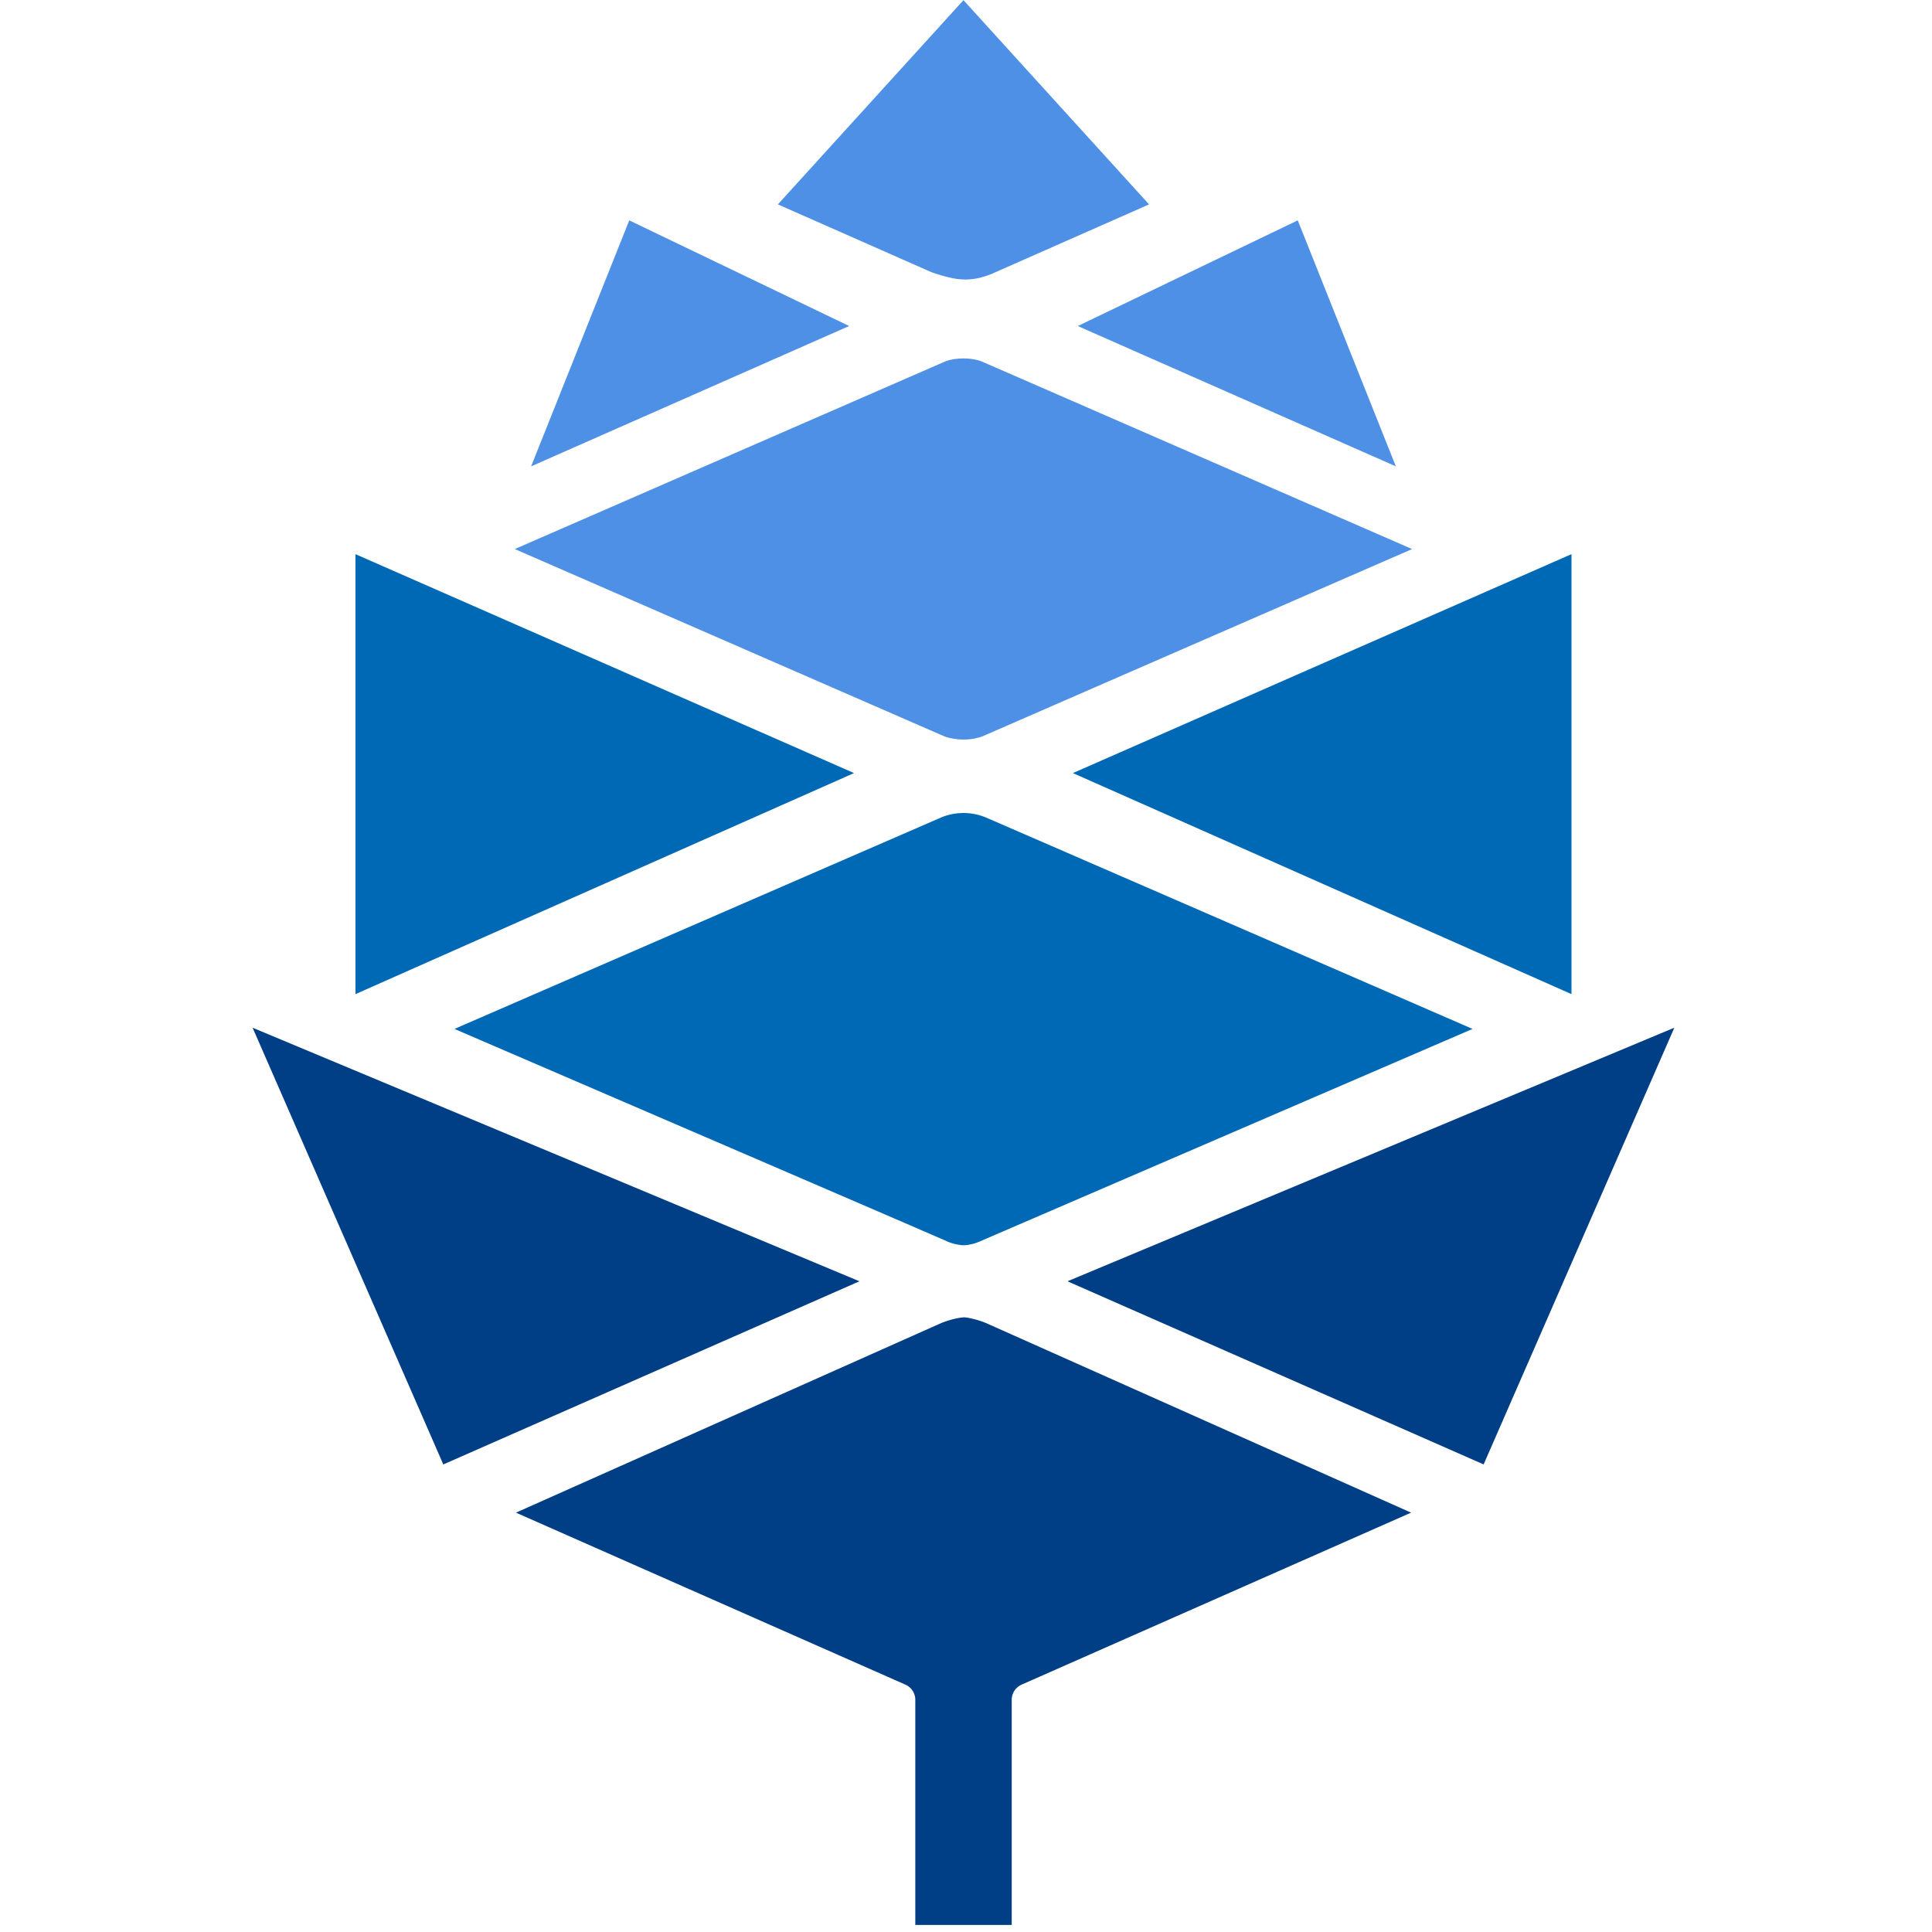 <?xml version="1.0" encoding="UTF-8" standalone="no"?>
<!-- Created with Inkscape (http://www.inkscape.org/) -->

<svg
   width="32"
   height="32"
   viewBox="0 0 8.467 8.467"
   version="1.1"
   id="svg5"
   inkscape:version="1.3.2 (091e20ef0f, 2023-11-25)"
   sodipodi:docname="favicon.svg"
   xmlns:inkscape="http://www.inkscape.org/namespaces/inkscape"
   xmlns:sodipodi="http://sodipodi.sourceforge.net/DTD/sodipodi-0.dtd"
   xmlns="http://www.w3.org/2000/svg"
   xmlns:svg="http://www.w3.org/2000/svg">
  <sodipodi:namedview
     id="namedview7"
     pagecolor="#ffffff"
     bordercolor="#eeeeee"
     borderopacity="1"
     inkscape:showpageshadow="0"
     inkscape:pageopacity="0"
     inkscape:pagecheckerboard="0"
     inkscape:deskcolor="#505050"
     inkscape:document-units="mm"
     showgrid="false"
     inkscape:zoom="11.313708"
     inkscape:cx="20.682873"
     inkscape:cy="22.671611"
     inkscape:window-width="1920"
     inkscape:window-height="1058"
     inkscape:window-x="0"
     inkscape:window-y="0"
     inkscape:window-maximized="0"
     inkscape:current-layer="layer1" />
  <defs
     id="defs2">
    <rect
       x="322.934"
       y="258.347"
       width="202.803"
       height="52.961"
       id="rect1211" />
    <rect
       x="94.297"
       y="121.423"
       width="426.273"
       height="136.924"
       id="rect236" />
  </defs>
  <g
     inkscape:label="Layer 1"
     inkscape:groupmode="layer"
     id="layer1"
     transform="translate(-70.036,-50.789)">
    <g
       class="a"
       id="g26"
       style="isolation:isolate"
       transform="matrix(0.115,0,0,0.115,71.143,50.789)">
      <path
         class="b"
         d="m 239.073,61.61 3.738,9.374 -12.121,-5.347 z"
         transform="translate(-199.243,-53.212)"
         id="path6"
         style="fill:#4d90e6;fill-opacity:1" />
      <path
         class="c"
         d="m 229.33,163.263 19,-8.343 v 16.767 z"
         transform="translate(-198.069,-133.802)"
         id="path8"
         style="fill:#0069b5;fill-opacity:1" />
      <path
         class="d"
         d="m 227.81,296.973 15.859,6.979 7.268,-16.643 z"
         transform="translate(-196.756,-248.145)"
         id="path10"
         style="fill:#003f85;fill-opacity:1" />
      <path
         class="e"
         d="M 152.633,10.342 146.85,7.789 153.928,0 h -0.011 l 7.078,7.789 -5.823,2.571 a 3.282,3.282 0 0 1 -0.363,0.147 c -0.079,0.027 -0.155,0.05 -0.23,0.07 a 2.365,2.365 0 0 1 -1.088,0.02 c -0.059,-0.012 -0.119,-0.026 -0.179,-0.041 a 5.974,5.974 0 0 1 -0.6,-0.181 c -0.025,-0.01 -0.052,-0.02 -0.079,-0.033 z"
         transform="translate(-126.832)"
         id="path12"
         style="fill:#4d90e6;fill-opacity:1" />
      <path
         class="b"
         d="m 81.6,61.61 -3.74,9.374 12.12,-5.348 z"
         transform="translate(-67.246,-53.212)"
         id="path14"
         style="fill:#4d90e6;fill-opacity:1" />
      <path
         class="b"
         d="m 89.856,114.695 a 1.412,1.412 0 0 1 -0.243,-0.082 L 73.3,107.5 v 0 l 16.351,-7.127 a 1.4,1.4 0 0 1 0.209,-0.074 2.327,2.327 0 0 1 0.543,-0.063 2.218,2.218 0 0 1 0.532,0.063 1.46,1.46 0 0 1 0.209,0.074 l 16.351,7.127 v 0 q -8.159,3.556 -16.318,7.113 a 1.435,1.435 0 0 1 -0.211,0.074 h -0.005 a 2.2,2.2 0 0 1 -1.028,0.022 z"
         transform="translate(-63.308,-86.576)"
         id="path16"
         style="fill:#4d90e6;fill-opacity:1" />
      <path
         class="c"
         d="m 47.777,163.263 -19,-8.343 v 16.767 z"
         transform="translate(-24.857,-133.802)"
         id="path18"
         style="fill:#0069b5;fill-opacity:1" />
      <path
         class="d"
         d="M 23.126,296.973 7.268,303.953 0,287.31 Z"
         transform="translate(0,-248.145)"
         id="path20"
         style="fill:#003f85;fill-opacity:1" />
      <path
         class="d"
         d="m 90.662,368.291 a 1.821,1.821 0 0 0 -0.281,0.044 3.462,3.462 0 0 0 -0.552,0.17 l -16.209,7.226 14.841,6.554 a 0.634,0.634 0 0 1 0.378,0.579 v 8.58 h 3.674 v -8.58 a 0.634,0.634 0 0 1 0.378,-0.579 l 14.841,-6.554 -16.211,-7.231 a 3.414,3.414 0 0 0 -0.552,-0.17 1.843,1.843 0 0 0 -0.281,-0.044"
         transform="translate(-63.584,-318.086)"
         id="path22"
         style="fill:#003f85;fill-opacity:1" />
      <path
         class="c"
         d="m 75.246,243.634 c -0.438,-0.2 -8.175,-3.531 -18.816,-8.115 0,0 18,-7.82 18.538,-8.054 a 2.216,2.216 0 0 1 1.723,0 c 0.543,0.232 18.538,8.054 18.538,8.054 l -18.816,8.115 a 1.724,1.724 0 0 1 -0.484,0.123 0.715,0.715 0 0 1 -0.187,0 1.933,1.933 0 0 1 -0.496,-0.123 z"
         transform="translate(-48.738,-196.308)"
         id="path24"
         style="fill:#0069b5;fill-opacity:1" />
    </g>
  </g>
</svg>
